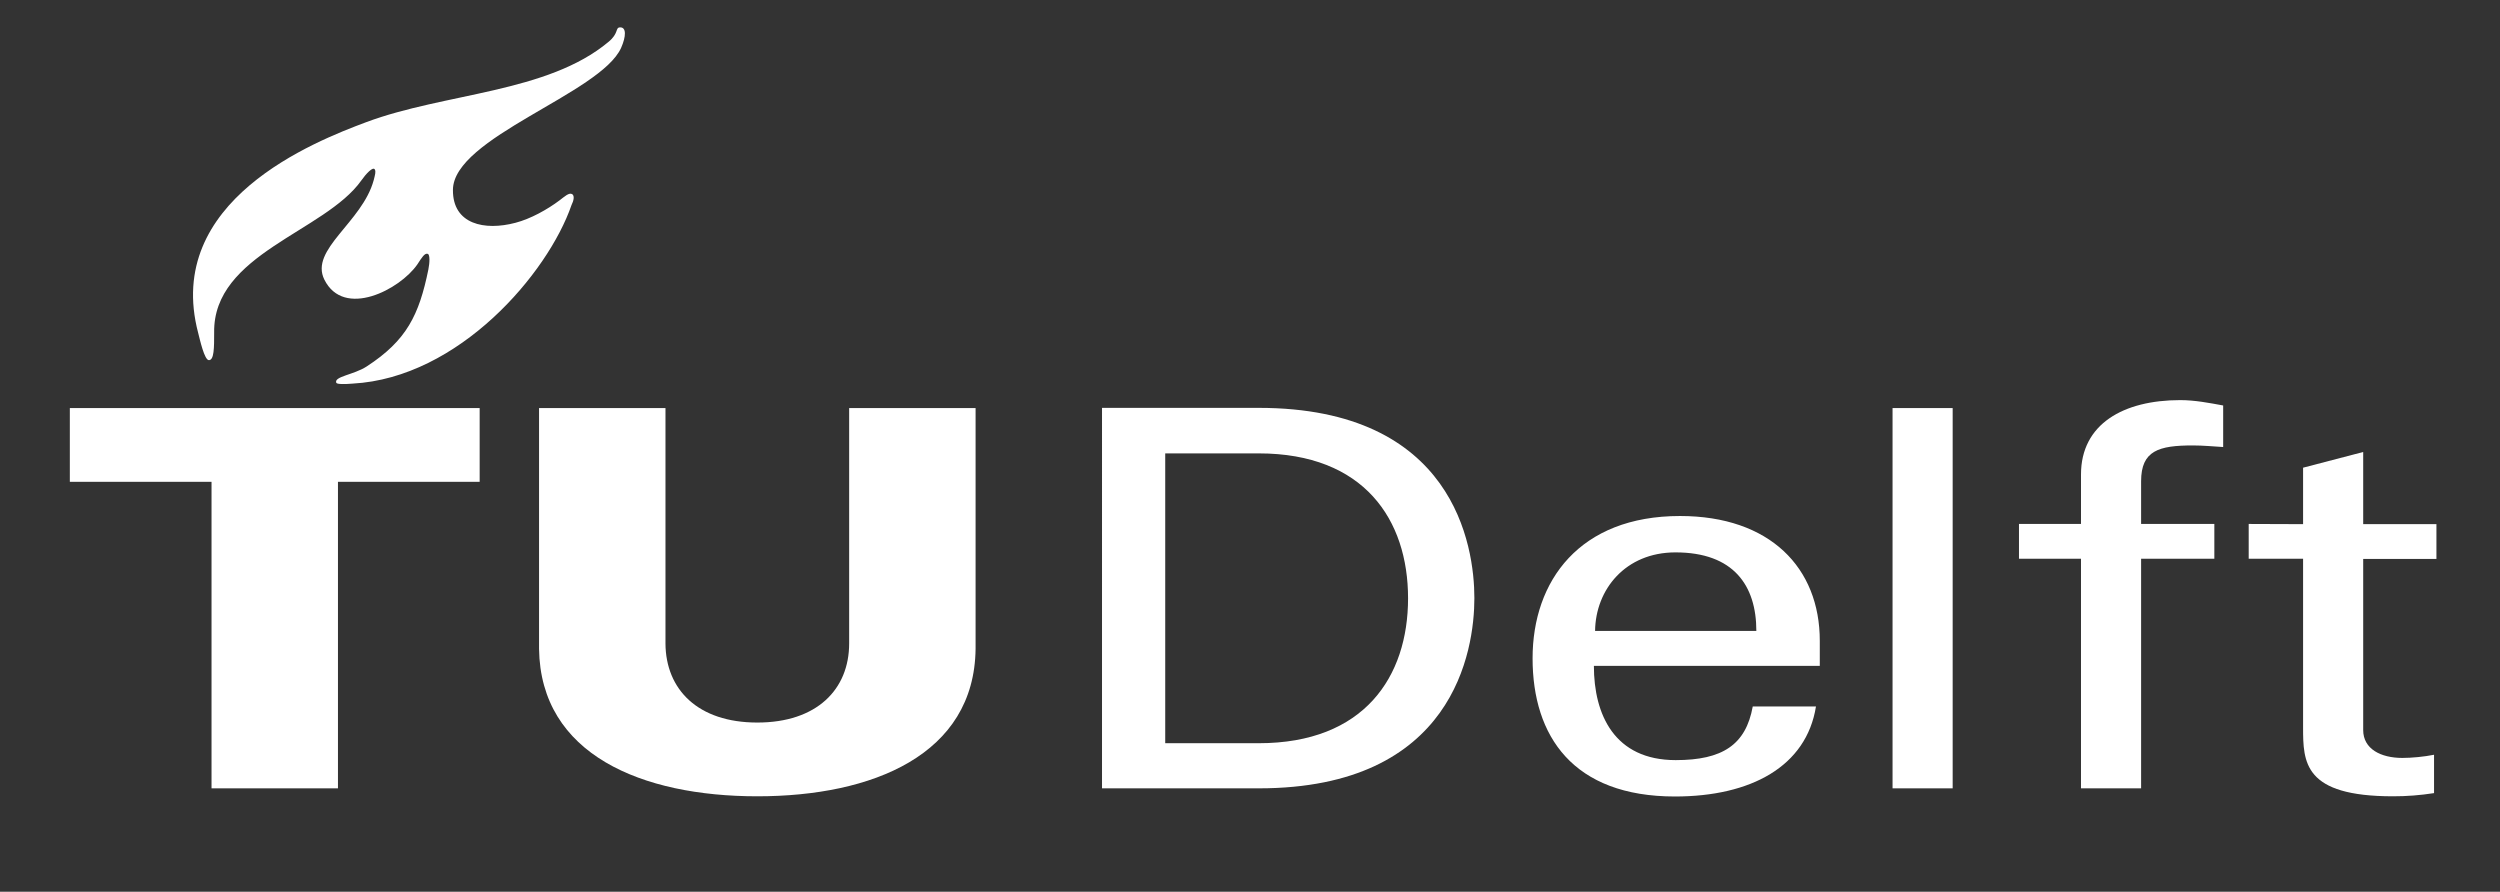 <?xml version="1.0" encoding="UTF-8" standalone="no"?>
<!-- Generator: Adobe Illustrator 26.3.1, SVG Export Plug-In . SVG Version: 6.00 Build 0)  -->

<svg
   version="1.1"
   id="logo"
   x="0px"
   y="0px"
   viewBox="0 0 84.89 30.28"
   xml:space="preserve"
   sodipodi:docname="TUDelft_logo_white.svg"
   width="84.89"
   height="30.28"
   inkscape:version="1.1.2 (0a00cf5339, 2022-02-04)"
   xmlns:inkscape="http://www.inkscape.org/namespaces/inkscape"
   xmlns:sodipodi="http://sodipodi.sourceforge.net/DTD/sodipodi-0.dtd"
   xmlns="http://www.w3.org/2000/svg"
   xmlns:svg="http://www.w3.org/2000/svg"><rect x="0" y="0" width="84.89" height="30.28" fill="#333333" stroke="none"/><defs
   id="defs27" /><sodipodi:namedview
   id="namedview25"
   pagecolor="#ffffff"
   bordercolor="#666666"
   borderopacity="1.0"
   inkscape:pageshadow="2"
   inkscape:pageopacity="0.0"
   inkscape:pagecheckerboard="true"
   showgrid="false"
   height="31.28px"
   width="84.89px"
   inkscape:zoom="5.2546698"
   inkscape:cx="53.571397"
   inkscape:cy="16.937315"
   inkscape:window-width="1920"
   inkscape:window-height="995"
   inkscape:window-x="0"
   inkscape:window-y="0"
   inkscape:window-maximized="1"
   inkscape:current-layer="logo" />
<style
   type="text/css"
   id="style2">
	.st0{fill:none;}
	.st1{fill:#FFFFFF;}
</style>
<g
   id="g22"
   transform="matrix(0.81,0,0,0.675,-58.97,-123.756)">
	<rect
   x="66.17"
   y="175.17"
   class="st0"
   width="124.37"
   height="76.53"
   id="rect4" />
	<path
   class="st1"
   d="m 104.55,219.69 c 2.49,0 3.85,-1.66 3.85,-3.98 v -11.84 h 5.3 v 12.11 c -0.05,5.33 -4.32,7.42 -9.15,7.42 -4.83,0 -9.09,-2.09 -9.15,-7.42 v -12.11 h 5.3 v 11.84 c 0.01,2.32 1.36,3.98 3.85,3.98 z"
   id="path6" />
	<polygon
   class="st1"
   points="81.67,207.58 81.67,223 86.97,223 86.97,207.58 92.91,207.58 92.91,203.87 75.73,203.87 75.73,207.58 "
   id="polygon8" />
	<path
   class="st1"
   d="m 94.41,194.55 c -1.29,0.41 -2.63,0.08 -2.62,-1.65 0,-2.64 6.19,-4.85 7.05,-7.15 0.21,-0.57 0.23,-1.05 -0.05,-1.03 -0.2,0.01 -0.04,0.3 -0.48,0.73 -2.56,2.57 -6.86,2.56 -10.16,4.04 -2.16,0.97 -8.5,3.95 -7.04,10.6 0.07,0.32 0.26,1.37 0.45,1.37 0.22,0 0.22,-0.63 0.22,-1.39 -0.05,-3.96 4.64,-5.06 6.17,-7.65 0.18,-0.31 0.5,-0.74 0.57,-0.54 0.04,0.1 0.01,0.24 -0.05,0.52 -0.48,2.13 -2.7,3.49 -2.07,5.01 0.82,1.97 3.17,0.5 3.9,-0.77 0.19,-0.35 0.3,-0.57 0.43,-0.53 0.1,0.03 0.09,0.43 0.03,0.79 -0.39,2.29 -0.91,3.57 -2.59,4.88 -0.54,0.42 -1.38,0.5 -1.27,0.82 0.03,0.08 0.39,0.07 0.68,0.04 4.46,-0.29 8.19,-5.54 9.18,-8.98 0.1,-0.24 0.13,-0.47 0.03,-0.55 -0.13,-0.1 -0.33,0.13 -0.53,0.31 -0.51,0.46 -1.21,0.93 -1.85,1.13 z"
   id="path10" />
	<path
   class="st1"
   d="m 139.67,215.08 c 0.02,-2.08 1.27,-3.95 3.37,-3.95 2.44,0 3.39,1.67 3.39,3.95 z m 9.42,1.75 v -1.25 c 0,-3.68 -2.09,-6.28 -5.86,-6.28 -4.21,0 -6.18,3.26 -6.18,7.16 0,3.92 1.7,6.95 5.97,6.95 3.18,0 5.51,-1.51 5.91,-4.53 h -2.65 c -0.29,1.93 -1.27,2.7 -3.23,2.7 -2.57,0 -3.43,-2.29 -3.43,-4.74 h 9.47 z"
   id="path12" />
	<rect
   x="152.14"
   y="203.87"
   class="st1"
   width="2.52"
   height="19.13"
   id="rect14" />
	<path
   class="st1"
   d="m 162.56,223 v -11.55 h 3.07 v -1.75 h -3.07 v -2.15 c 0,-1.54 0.74,-1.8 2.17,-1.8 0.42,0 0.85,0.05 1.27,0.08 v -2.09 c -0.59,-0.13 -1.19,-0.27 -1.8,-0.27 -2.38,0 -4.16,1.2 -4.16,3.74 v 2.49 h -2.6 v 1.75 h 2.6 V 223 Z"
   id="path16" />
	<path
   class="st1"
   d="m 167.07,209.7 v 1.75 h 2.28 v 8.48 c 0,1.77 0.03,3.47 3.77,3.47 0.58,0 1.13,-0.05 1.72,-0.16 v -1.93 c -0.41,0.1 -0.93,0.16 -1.33,0.16 -0.9,0 -1.64,-0.45 -1.64,-1.4 v -8.61 h 3.07 v -1.75 h -3.07 v -3.63 l -2.52,0.79 v 2.84 z"
   id="path18" />
	<path
   class="st1"
   d="m 119,223 h 6.57 c 8.18,0 9.04,-6.93 9.04,-9.57 0,-2.64 -0.86,-9.57 -9.04,-9.57 H 119 Z m 2.65,-16.85 h 3.92 c 4.42,0 6.26,3.34 6.26,7.29 0,3.95 -1.84,7.29 -6.26,7.29 h -3.92 z"
   id="path20" />
</g>
</svg>
